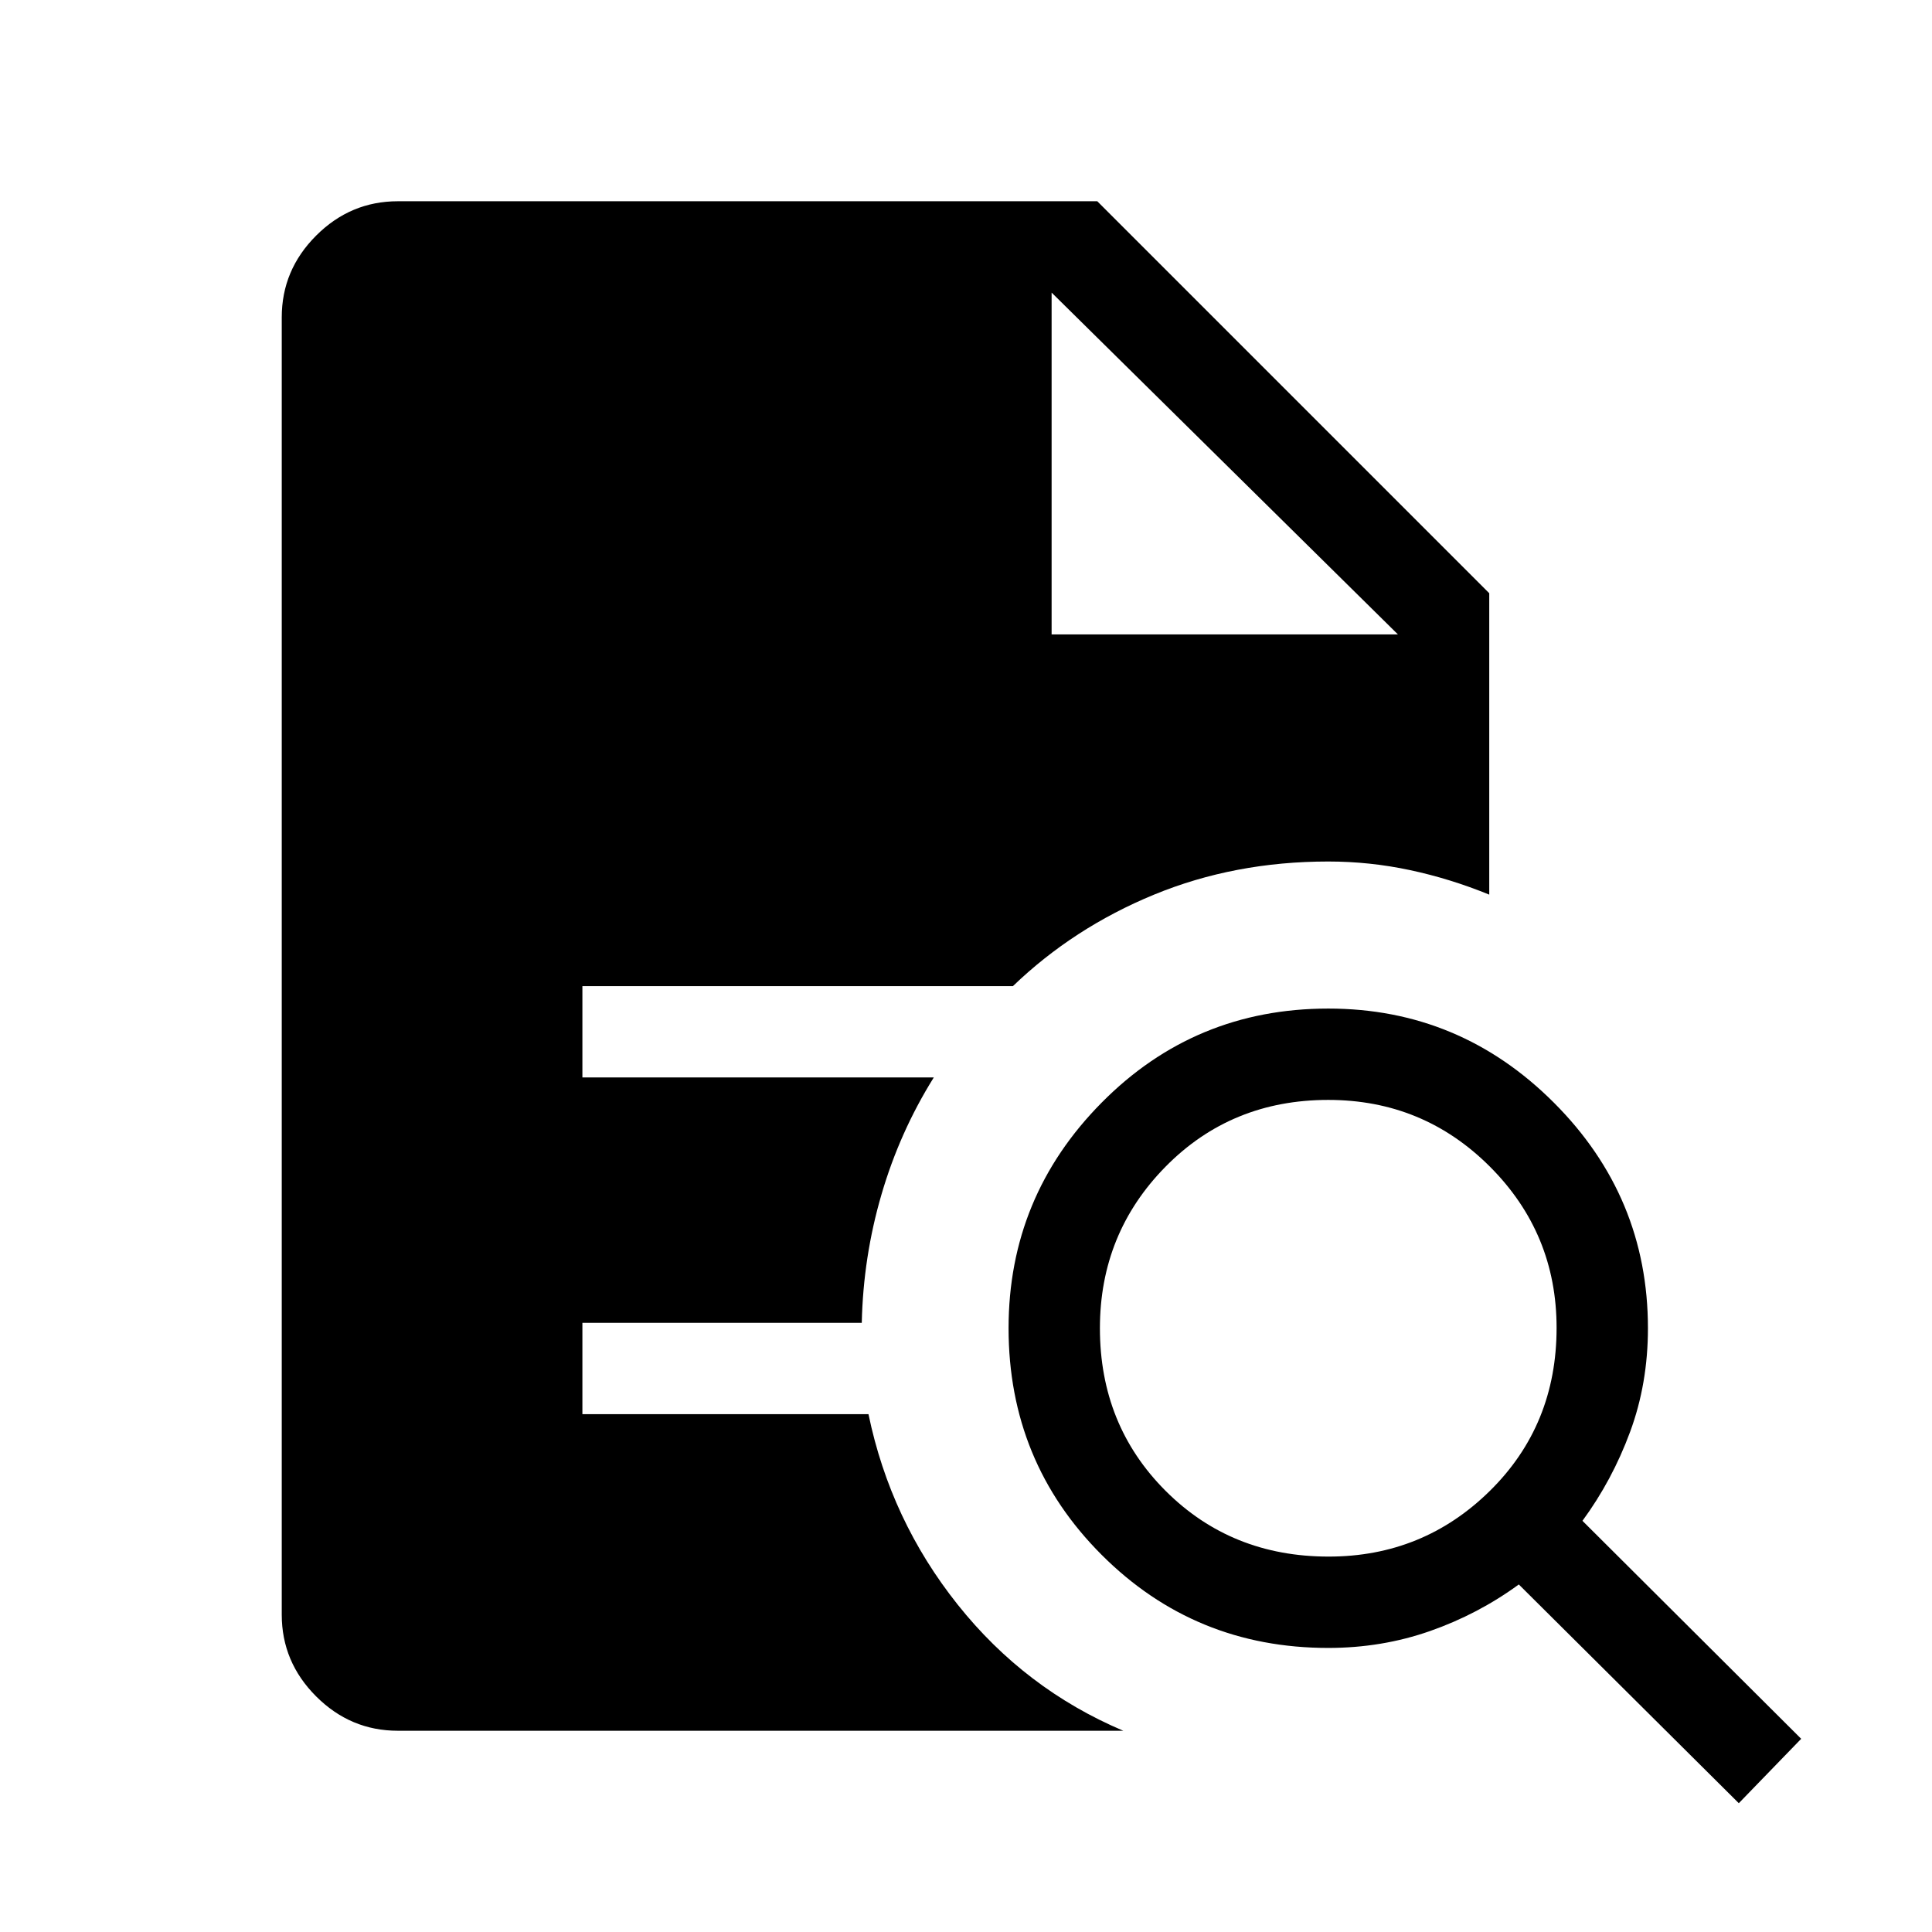 <svg xmlns="http://www.w3.org/2000/svg" height="48" viewBox="0 -960 960 960" width="48"><path d="M660.19-186.54q46.96 0 80.12-32.65 33.15-32.66 33.15-81 0-46.96-33.14-80.12-33.14-33.15-80.32-33.15-48.15 0-80.81 33.14-32.65 33.14-32.65 80.32 0 48.15 32.65 80.81 32.66 32.65 81 32.65ZM864-64 754.69-172.69q-20.23 14.78-44.15 23.16-23.92 8.38-50.54 8.38-66.35 0-112.6-46.26-46.25-46.25-46.25-112.61 0-65.36 46.26-112.09 46.25-46.74 112.61-46.74 65.36 0 112.09 46.75 46.74 46.75 46.74 112.1 0 27.51-8.88 51.53-8.87 24.01-23.66 44.16L895-96l-31 32Zm-666.31-36q-23.53 0-40.61-17.08T140-157.69v-644.62q0-23.53 17.08-40.61T197.69-860h347.54L740-665.23v149.77q-19.39-7.93-39.39-12.19-20-4.27-40.61-4.27-46.57 0-86.55 16.46Q533.46-499 503.31-470H289.39v45.38H464q-16.92 27.08-26 58.16-9.08 31.08-9.79 63.77H289.39v45.38h142.15q10.92 52.69 44.34 94.65 33.43 41.97 82.27 62.66H197.69Zm324.85-544.77h172.07L522.54-814.61l172.07 169.84-172.07-169.84v169.84Z"/></svg>